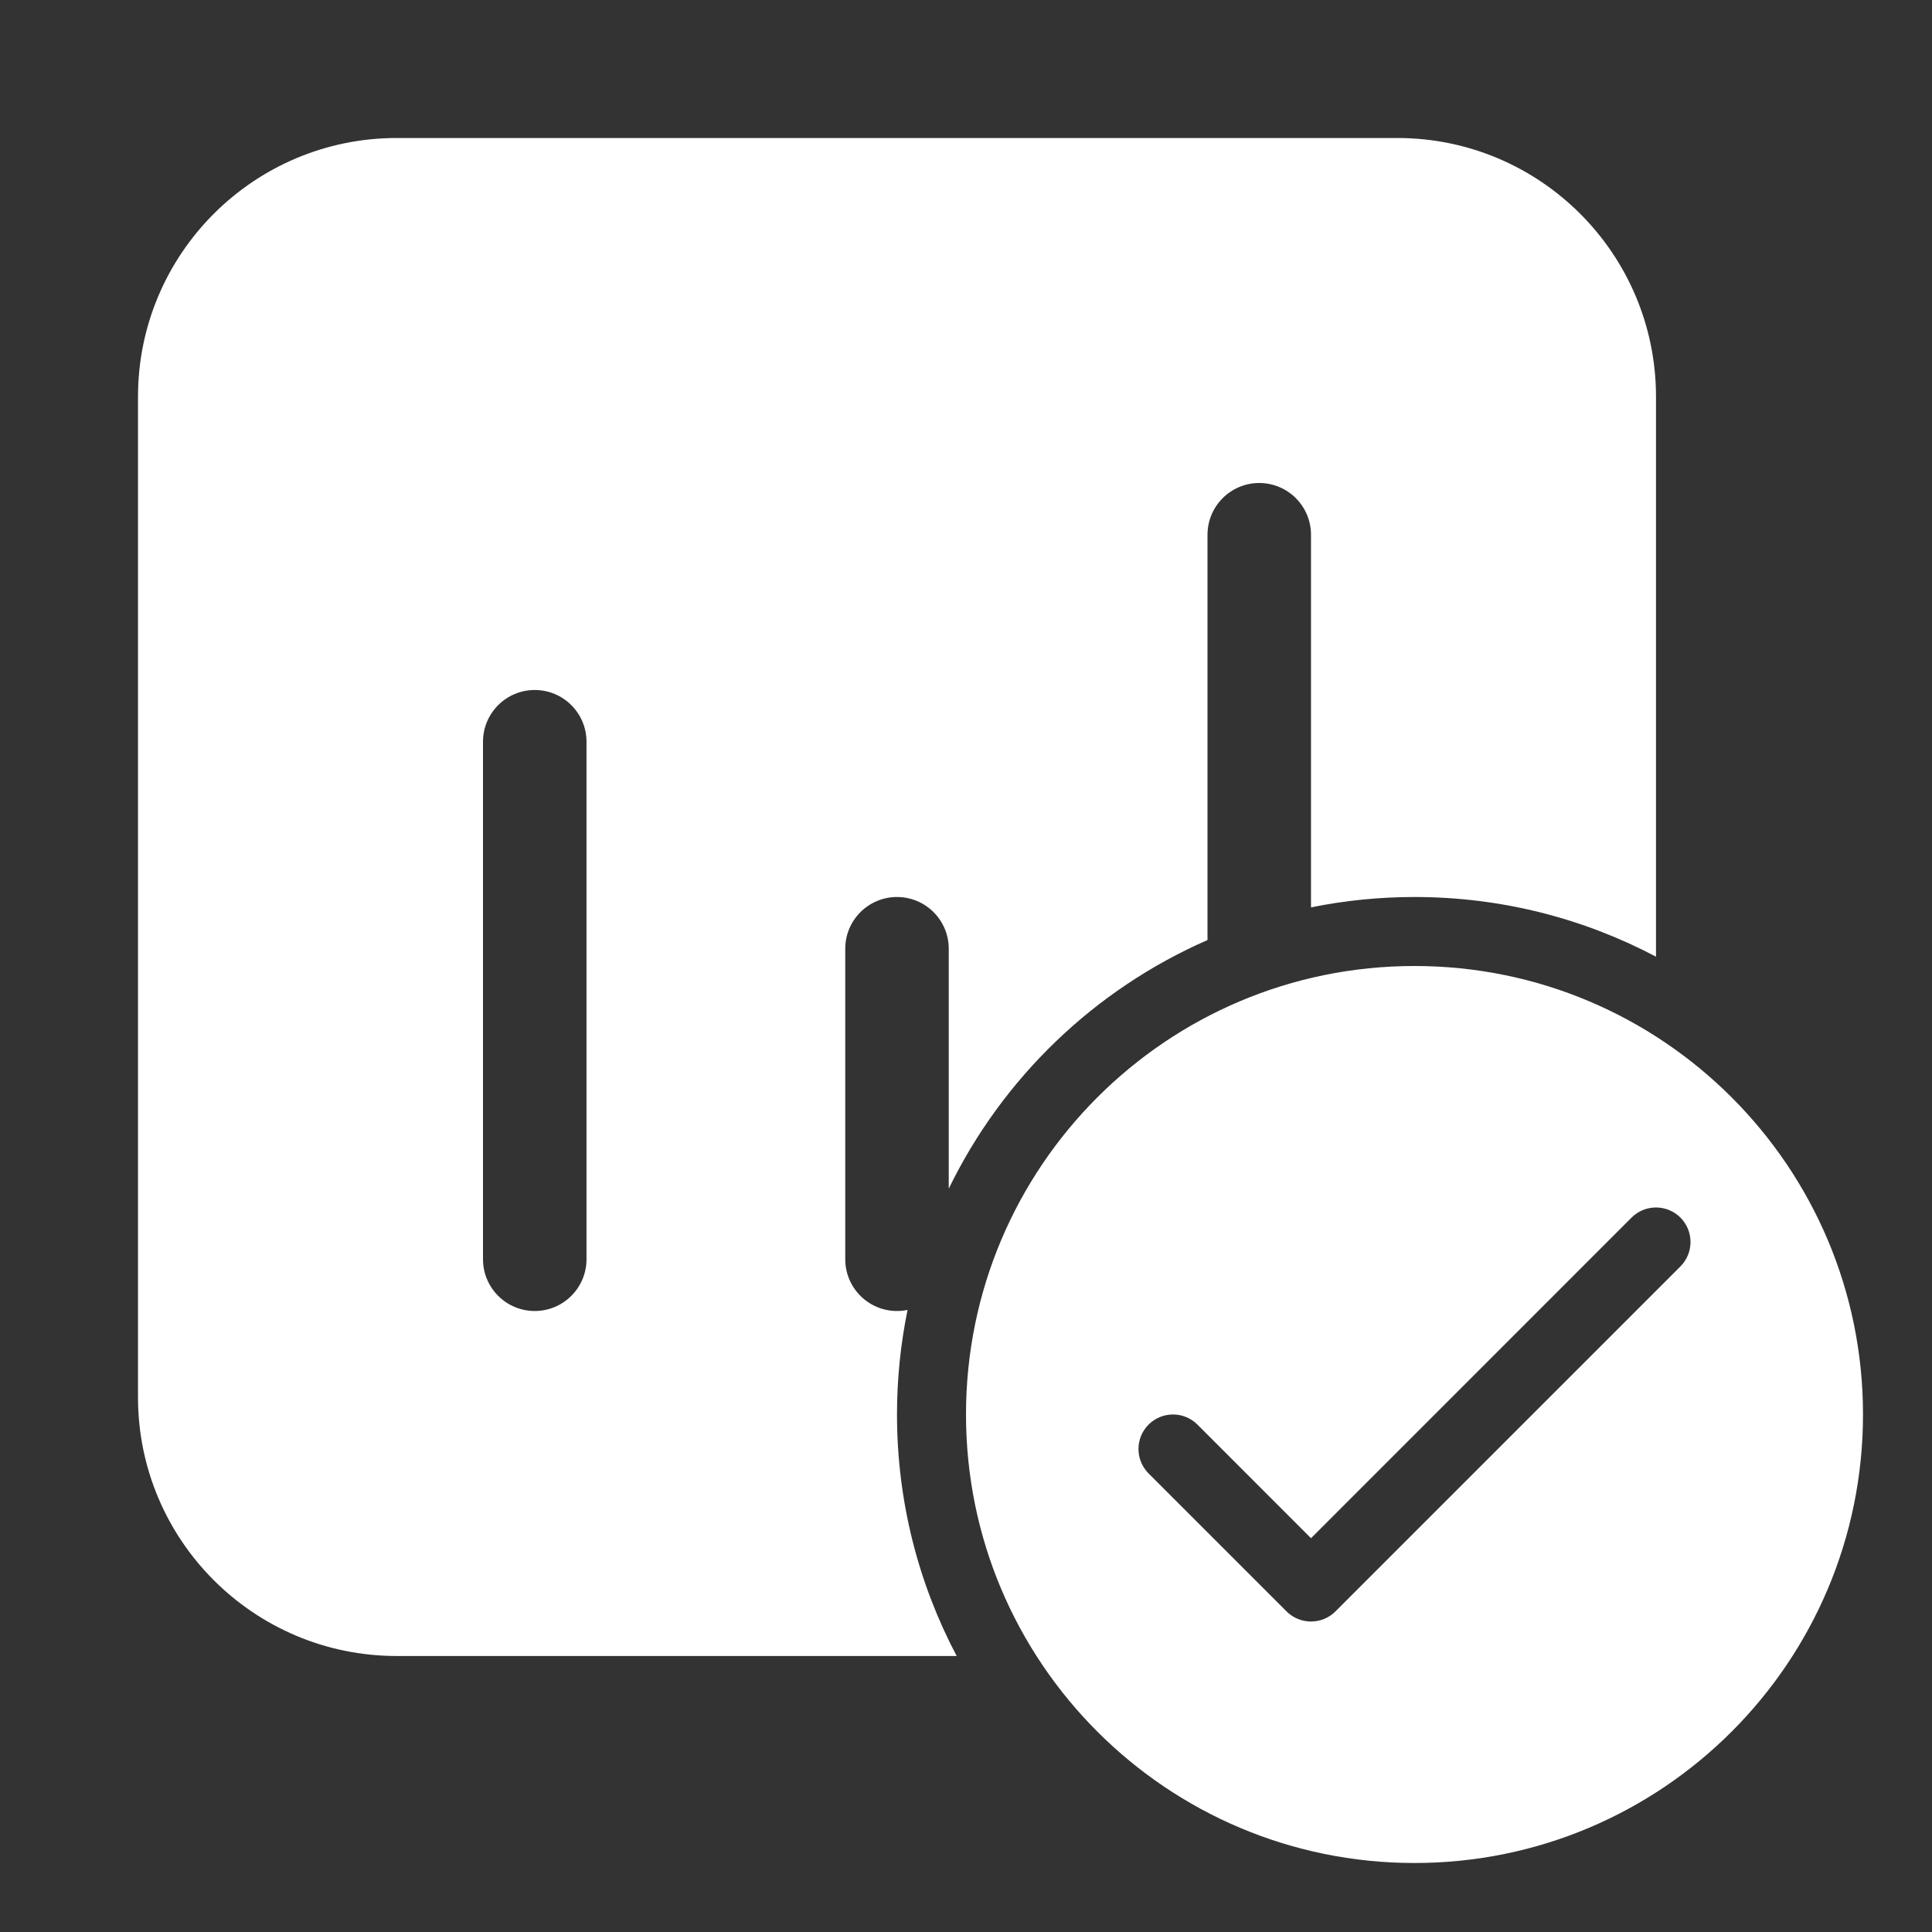 <svg width="28" height="28" viewBox="0 0 28 28" fill="none" xmlns="http://www.w3.org/2000/svg">
<rect x="0" y="0" width="28" height="28" fill="#333333" stroke="none"/>
<path d="M5.75 2C3.679 2 2 3.679 2 5.75V20.25C2 22.321 3.679 24 5.75 24H13.865C13.313 22.955 13 21.764 13 20.5C13 19.981 13.053 19.474 13.153 18.984C13.104 18.995 13.053 19 13 19C12.586 19 12.25 18.664 12.25 18.25V13.75C12.25 13.336 12.586 13 13 13C13.414 13 13.75 13.336 13.75 13.75V17.227C14.529 15.624 15.862 14.34 17.5 13.624V7.75C17.5 7.336 17.836 7 18.25 7C18.664 7 19 7.336 19 7.75V13.15C19.485 13.052 19.986 13 20.5 13C21.764 13 22.955 13.313 24 13.865V5.75C24 3.679 22.321 2 20.25 2H5.75ZM8.5 10.75V18.25C8.5 18.664 8.164 19 7.75 19C7.336 19 7 18.664 7 18.25V10.75C7 10.336 7.336 10 7.75 10C8.164 10 8.5 10.336 8.5 10.75ZM27 20.5C27 24.09 24.09 27 20.5 27C16.91 27 14 24.09 14 20.5C14 16.91 16.91 14 20.5 14C24.09 14 27 16.91 27 20.5ZM24.354 17.646C24.158 17.451 23.842 17.451 23.646 17.646L19 22.293L17.354 20.646C17.158 20.451 16.842 20.451 16.646 20.646C16.451 20.842 16.451 21.158 16.646 21.354L18.646 23.354C18.842 23.549 19.158 23.549 19.354 23.354L24.354 18.354C24.549 18.158 24.549 17.842 24.354 17.646Z" fill="#ffffff"/>
</svg>
